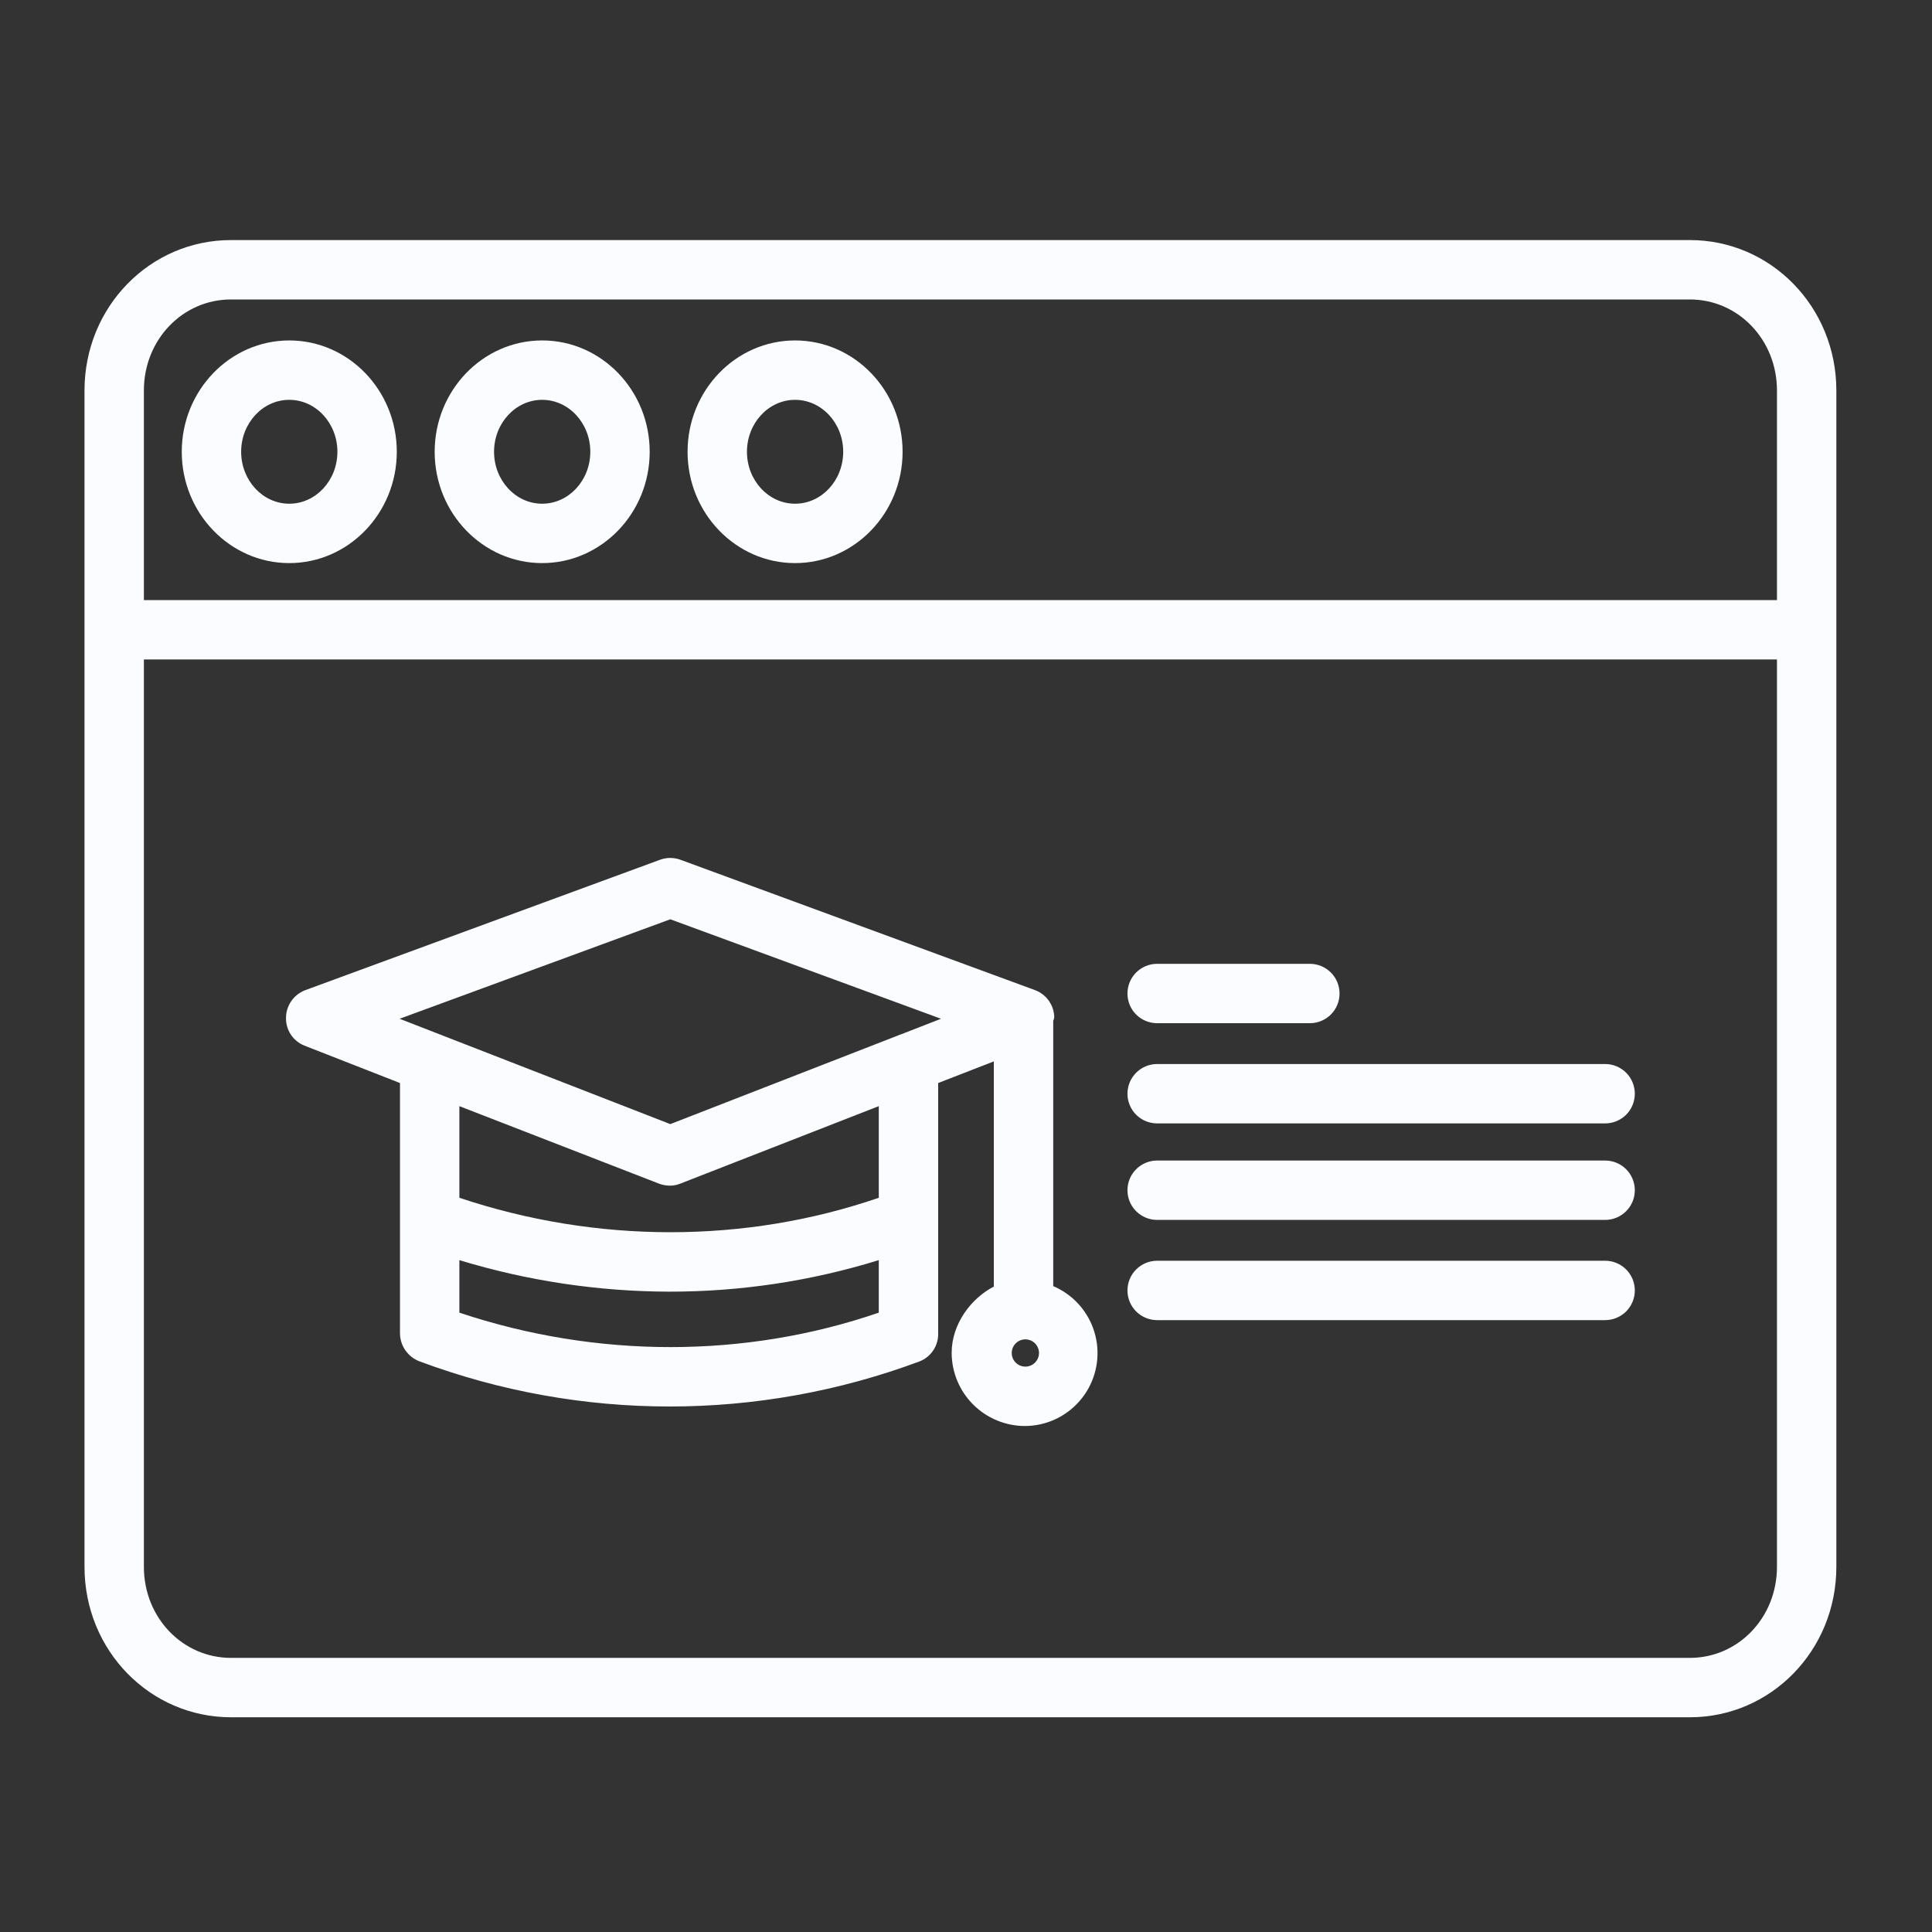 <svg width="61" height="61" viewBox="0 0 61 61" fill="none" xmlns="http://www.w3.org/2000/svg">
<rect x="0" y="0" width="61" height="61" fill="#333333" stroke="none"/>
<path d="M57.98 19.908V12.331C57.98 9.682 55.906 7.58 53.357 7.58H7.291C4.742 7.58 2.668 9.682 2.668 12.331V49.469C2.668 52.118 4.742 54.22 7.291 54.22H53.357C55.906 54.22 57.98 52.118 57.98 49.469V19.925C57.98 19.922 57.98 19.919 57.98 19.916C57.98 19.913 57.98 19.91 57.98 19.908ZM7.291 9.455H53.357C54.872 9.455 56.105 10.716 56.105 12.331V18.947H4.543V12.331C4.543 10.716 5.776 9.455 7.291 9.455ZM53.357 52.345H7.291C5.776 52.345 4.543 51.084 4.543 49.469V20.822H56.105V49.469C56.105 51.084 54.872 52.345 53.357 52.345Z" fill="#FAFCFF"/>
<path d="M17.118 17.779C18.99 17.779 20.513 16.202 20.513 14.264C20.513 12.325 18.99 10.749 17.118 10.749C15.246 10.749 13.724 12.326 13.724 14.264C13.724 16.202 15.246 17.779 17.118 17.779ZM17.118 12.624C17.956 12.624 18.638 13.36 18.638 14.264C18.638 15.168 17.956 15.904 17.118 15.904C16.28 15.904 15.599 15.168 15.599 14.264C15.599 13.36 16.28 12.624 17.118 12.624ZM25.103 17.779C26.975 17.779 28.498 16.202 28.498 14.264C28.498 12.325 26.975 10.749 25.103 10.749C23.232 10.749 21.709 12.326 21.709 14.264C21.709 16.202 23.232 17.779 25.103 17.779ZM25.103 12.624C25.941 12.624 26.623 13.36 26.623 14.264C26.623 15.168 25.941 15.904 25.103 15.904C24.265 15.904 23.584 15.168 23.584 14.264C23.584 13.36 24.265 12.624 25.103 12.624ZM9.133 17.779C11.005 17.779 12.528 16.202 12.528 14.264C12.528 12.325 11.005 10.749 9.133 10.749C7.262 10.749 5.739 12.326 5.739 14.264C5.739 16.202 7.262 17.779 9.133 17.779ZM9.133 12.624C9.971 12.624 10.653 13.36 10.653 14.264C10.653 15.168 9.971 15.904 9.133 15.904C8.296 15.904 7.614 15.168 7.614 14.264C7.614 13.36 8.295 12.624 9.133 12.624ZM33.254 40.607V32.232C33.254 32.212 33.274 32.194 33.273 32.175C33.273 32.16 33.287 32.146 33.286 32.132C33.286 31.942 33.227 31.757 33.118 31.601C33.01 31.446 32.856 31.327 32.678 31.261L21.485 27.146C21.276 27.069 21.048 27.069 20.839 27.146L9.644 31.261C9.466 31.327 9.311 31.445 9.202 31.601C9.092 31.756 9.032 31.942 9.03 32.132C9.025 32.321 9.078 32.507 9.182 32.665C9.286 32.822 9.436 32.944 9.612 33.014L12.629 34.195V42.107C12.632 42.299 12.694 42.487 12.806 42.644C12.918 42.8 13.074 42.92 13.255 42.986C18.342 44.882 23.942 44.882 29.029 42.986C29.206 42.918 29.358 42.797 29.464 42.64C29.57 42.483 29.625 42.296 29.621 42.107V34.195L31.379 33.512V40.621C30.676 40.984 30.047 41.787 30.047 42.719C30.05 43.331 30.295 43.917 30.729 44.349C31.163 44.781 31.751 45.024 32.363 45.024C32.892 45.022 33.405 44.837 33.813 44.5C34.222 44.164 34.503 43.697 34.607 43.178C34.712 42.66 34.634 42.12 34.388 41.652C34.141 41.184 33.741 40.815 33.254 40.607ZM14.504 41.445V39.787C16.65 40.441 18.881 40.776 21.125 40.782C23.369 40.785 25.602 40.45 27.746 39.787V41.445C23.527 42.895 18.84 42.895 14.504 41.445ZM27.746 37.818C23.527 39.268 18.84 39.268 14.504 37.818V34.925L20.808 37.372C20.919 37.414 21.037 37.436 21.156 37.435C21.266 37.435 21.375 37.414 21.477 37.372L27.746 34.925V37.818ZM28.45 32.657C28.413 32.668 28.377 32.682 28.342 32.698L21.164 35.492L13.986 32.699C13.951 32.682 13.915 32.668 13.878 32.657L12.617 32.166L21.164 29.025L29.711 32.166L28.45 32.657ZM32.374 43.149C32.289 43.149 32.206 43.124 32.135 43.077C32.064 43.029 32.009 42.962 31.976 42.883C31.944 42.804 31.935 42.718 31.952 42.634C31.968 42.551 32.01 42.474 32.07 42.414C32.13 42.354 32.207 42.313 32.29 42.296C32.374 42.279 32.46 42.288 32.539 42.321C32.618 42.353 32.685 42.408 32.732 42.479C32.78 42.55 32.805 42.633 32.805 42.718C32.805 42.833 32.759 42.942 32.678 43.023C32.598 43.104 32.488 43.149 32.374 43.149ZM50.68 33.595H36.535C36.286 33.595 36.048 33.694 35.872 33.87C35.696 34.046 35.598 34.284 35.598 34.533C35.598 34.781 35.696 35.02 35.872 35.196C36.048 35.371 36.286 35.47 36.535 35.47H50.68C50.928 35.47 51.167 35.371 51.343 35.196C51.518 35.02 51.617 34.781 51.617 34.533C51.617 34.284 51.518 34.046 51.343 33.87C51.167 33.694 50.928 33.595 50.68 33.595ZM50.68 36.642H36.535C36.286 36.642 36.048 36.741 35.872 36.917C35.696 37.093 35.598 37.331 35.598 37.58C35.598 37.828 35.696 38.067 35.872 38.242C36.048 38.418 36.286 38.517 36.535 38.517H50.68C50.928 38.517 51.167 38.418 51.343 38.242C51.518 38.067 51.617 37.828 51.617 37.58C51.617 37.331 51.518 37.093 51.343 36.917C51.167 36.741 50.928 36.642 50.68 36.642ZM50.68 39.806H36.535C36.286 39.806 36.048 39.905 35.872 40.081C35.696 40.257 35.598 40.495 35.598 40.744C35.598 40.992 35.696 41.231 35.872 41.407C36.048 41.582 36.286 41.681 36.535 41.681H50.68C50.928 41.681 51.167 41.582 51.343 41.407C51.518 41.231 51.617 40.992 51.617 40.744C51.617 40.495 51.518 40.257 51.343 40.081C51.167 39.905 50.928 39.806 50.68 39.806ZM36.535 32.306H41.357C41.606 32.306 41.844 32.207 42.02 32.032C42.196 31.856 42.294 31.617 42.294 31.369C42.294 31.12 42.196 30.881 42.02 30.706C41.844 30.53 41.606 30.431 41.357 30.431H36.535C36.286 30.431 36.048 30.53 35.872 30.706C35.696 30.881 35.598 31.12 35.598 31.369C35.598 31.617 35.696 31.856 35.872 32.032C36.048 32.207 36.286 32.306 36.535 32.306Z" fill="#FAFCFF"/>
</svg>
